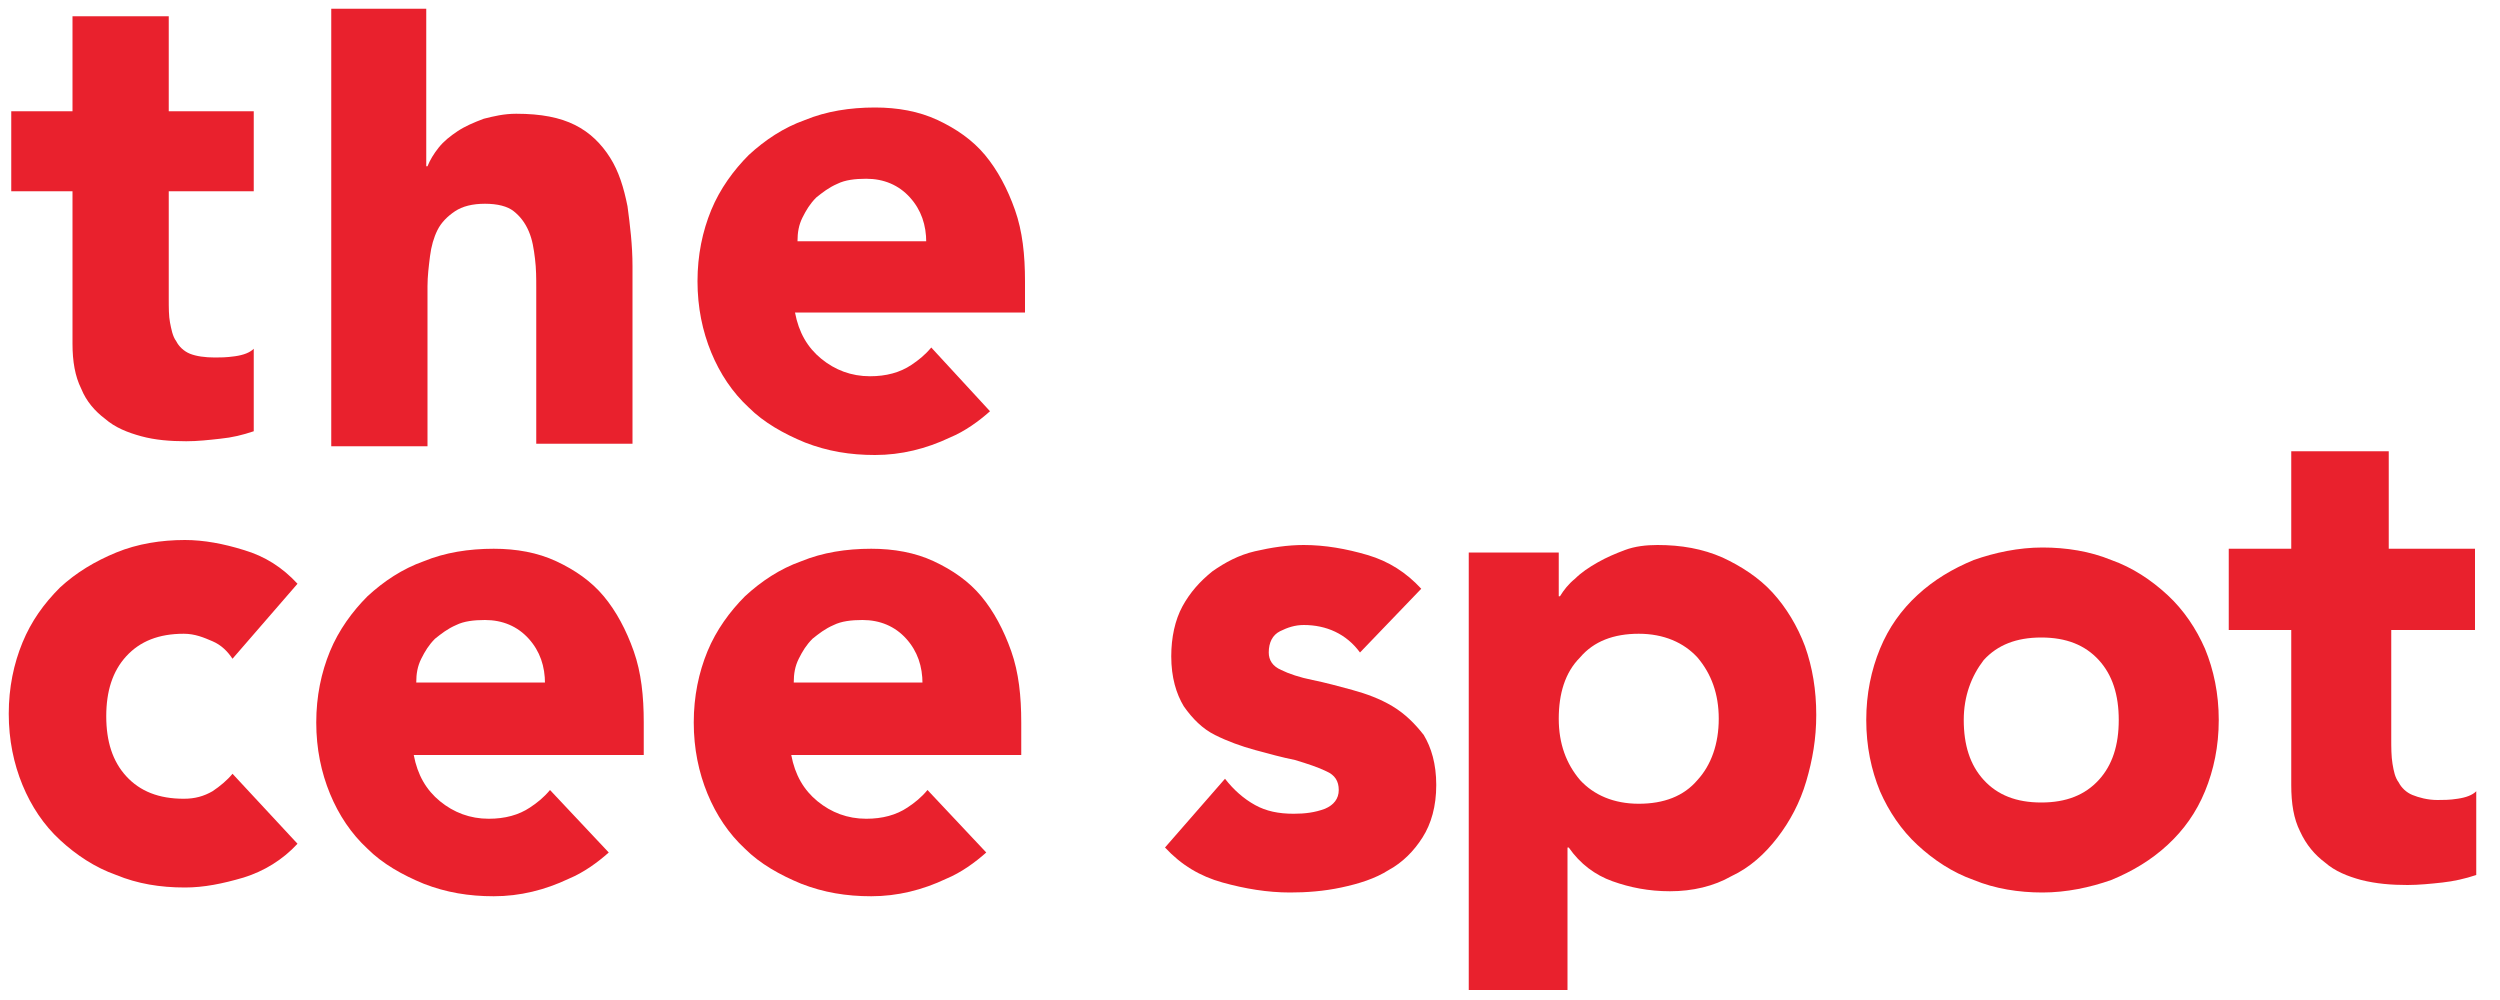 <?xml version="1.0" encoding="utf-8"?>
<!-- Generator: Adobe Illustrator 19.0.0, SVG Export Plug-In . SVG Version: 6.00 Build 0)  -->
<svg version="1.1" id="Layer_1" xmlns="http://www.w3.org/2000/svg" xmlns:xlink="http://www.w3.org/1999/xlink" x="0px" y="0px"
	 viewBox="0 0 200 80" style="enable-background:new 0 0 200 80;" xml:space="preserve">
<style type="text/css">
	.st0{fill:#E9212D;}
</style>
<path id="XMLID_25_" class="st0" d="M20.3,15.3h-6.8v8.6c0,0.7,0,1.4,0.1,1.9s0.2,1.1,0.5,1.5c0.2,0.4,0.6,0.8,1.1,1
	c0.5,0.2,1.2,0.3,2,0.3c0.4,0,0.9,0,1.6-0.1c0.7-0.1,1.2-0.3,1.5-0.6v6.6c-0.9,0.3-1.7,0.5-2.7,0.6c-0.9,0.1-1.8,0.2-2.7,0.2
	c-1.3,0-2.5-0.1-3.6-0.4c-1.1-0.3-2.1-0.7-2.9-1.4c-0.8-0.6-1.5-1.4-1.9-2.4c-0.5-1-0.7-2.2-0.7-3.6V15.3H0.9V8.9h4.9V1.3h7.7v7.6
	h6.8V15.3z"/>
<path id="XMLID_23_" class="st0" d="M34.1,0.7v12.6h0.1c0.2-0.5,0.5-1,0.9-1.5c0.4-0.5,0.9-0.9,1.5-1.3c0.6-0.4,1.3-0.7,2.1-1
	c0.8-0.2,1.6-0.4,2.6-0.4c2,0,3.5,0.3,4.7,0.9c1.2,0.6,2.1,1.5,2.8,2.6c0.7,1.1,1.1,2.4,1.4,3.9c0.2,1.5,0.4,3.1,0.4,4.8v14.2h-7.7
	V23c0-0.7,0-1.5-0.1-2.3c-0.1-0.8-0.2-1.5-0.5-2.2c-0.3-0.7-0.7-1.2-1.2-1.6c-0.5-0.4-1.3-0.6-2.3-0.6c-1,0-1.8,0.2-2.4,0.6
	c-0.6,0.4-1.1,0.9-1.4,1.5c-0.3,0.6-0.5,1.3-0.6,2.1c-0.1,0.8-0.2,1.6-0.2,2.4v12.8h-7.7V0.7H34.1z"/>
<path id="XMLID_20_" class="st0" d="M79.2,32.9c-0.9,0.8-2,1.6-3.2,2.1c-1.9,0.9-3.9,1.4-6,1.4c-2,0-3.8-0.3-5.6-1
	c-1.7-0.7-3.3-1.6-4.5-2.8c-1.3-1.2-2.3-2.7-3-4.4c-0.7-1.7-1.1-3.6-1.1-5.7c0-2.1,0.4-4,1.1-5.7c0.7-1.7,1.8-3.2,3-4.4
	c1.3-1.2,2.8-2.2,4.5-2.8c1.7-0.7,3.6-1,5.6-1c1.8,0,3.5,0.3,5,1c1.5,0.7,2.8,1.6,3.8,2.8c1,1.2,1.8,2.7,2.4,4.4
	c0.6,1.7,0.8,3.6,0.8,5.7V25H63.6c0.3,1.6,1,2.8,2.1,3.7c1.1,0.9,2.4,1.4,3.9,1.4c1.3,0,2.4-0.3,3.3-0.9c0.6-0.4,1.1-0.8,1.6-1.4
	 M74.1,19.4c0-1.4-0.4-2.6-1.3-3.6c-0.9-1-2.1-1.5-3.5-1.5c-0.9,0-1.7,0.1-2.3,0.4c-0.7,0.3-1.2,0.7-1.7,1.1c-0.5,0.5-0.8,1-1.1,1.6
	c-0.3,0.6-0.4,1.2-0.4,1.9H74.1z"/>
<path id="XMLID_18_" class="st0" d="M18.6,52.7c-0.4-0.6-0.9-1.1-1.6-1.4s-1.4-0.6-2.3-0.6c-2,0-3.5,0.6-4.6,1.8
	c-1.1,1.2-1.6,2.8-1.6,4.8c0,2,0.5,3.6,1.6,4.8c1.1,1.2,2.6,1.8,4.6,1.8c0.9,0,1.6-0.2,2.3-0.6c0.6-0.4,1.2-0.9,1.6-1.4l5.2,5.6
	c-1.2,1.3-2.7,2.2-4.3,2.7c-1.7,0.5-3.2,0.8-4.7,0.8c-2,0-3.8-0.3-5.5-1c-1.7-0.6-3.2-1.6-4.5-2.8c-1.3-1.2-2.3-2.7-3-4.4
	s-1.1-3.6-1.1-5.7c0-2.1,0.4-4,1.1-5.7c0.7-1.7,1.7-3.1,3-4.4c1.3-1.2,2.8-2.1,4.5-2.8c1.7-0.7,3.6-1,5.5-1c1.5,0,3.1,0.3,4.7,0.8
	c1.7,0.5,3.1,1.4,4.3,2.7L18.6,52.7z"/>
<path id="XMLID_16_" class="st0" d="M108.8,52.2c-1.1-1.5-2.7-2.2-4.5-2.2c-0.7,0-1.3,0.2-1.9,0.5c-0.6,0.3-0.9,0.9-0.9,1.7
	c0,0.6,0.3,1.1,1,1.4c0.6,0.3,1.5,0.6,2.5,0.8c1,0.2,2.1,0.5,3.2,0.8c1.1,0.3,2.2,0.7,3.2,1.3c1,0.6,1.8,1.4,2.5,2.3
	c0.6,1,1,2.3,1,4c0,1.7-0.4,3.1-1.1,4.2c-0.7,1.1-1.6,2-2.7,2.6c-1.1,0.7-2.4,1.1-3.8,1.4c-1.4,0.3-2.8,0.4-4.1,0.4
	c-1.8,0-3.6-0.3-5.4-0.8c-1.8-0.5-3.3-1.4-4.6-2.8l4.8-5.5c0.7,0.9,1.5,1.6,2.4,2.1c0.9,0.5,1.9,0.7,3.1,0.7c0.9,0,1.7-0.1,2.5-0.4
	c0.7-0.3,1.1-0.8,1.1-1.5c0-0.7-0.3-1.2-1-1.5c-0.6-0.3-1.5-0.6-2.5-0.9c-1-0.2-2.1-0.5-3.2-0.8c-1.1-0.3-2.2-0.7-3.2-1.2
	s-1.8-1.3-2.5-2.3c-0.6-1-1-2.3-1-4c0-1.5,0.3-2.9,0.9-4c0.6-1.1,1.4-2,2.4-2.8c1-0.7,2.1-1.3,3.4-1.6c1.3-0.3,2.6-0.5,3.9-0.5
	c1.7,0,3.4,0.3,5.1,0.8c1.7,0.5,3.1,1.4,4.3,2.7L108.8,52.2z"/>
<path id="XMLID_13_" class="st0" d="M117.4,44.2h7.3v3.5h0.1c0.3-0.5,0.7-1,1.2-1.4c0.5-0.5,1.1-0.9,1.8-1.3c0.7-0.4,1.4-0.7,2.2-1
	c0.8-0.3,1.7-0.4,2.6-0.4c1.9,0,3.6,0.3,5.2,1c1.5,0.7,2.9,1.6,4,2.8c1.1,1.2,2,2.7,2.6,4.3c0.6,1.7,0.9,3.5,0.9,5.5
	c0,1.9-0.3,3.6-0.8,5.3s-1.3,3.2-2.3,4.5c-1,1.3-2.2,2.4-3.7,3.1c-1.4,0.8-3.1,1.2-4.9,1.2c-1.7,0-3.2-0.3-4.6-0.8
	c-1.4-0.5-2.6-1.4-3.5-2.7h-0.1v11.4h-7.9V44.2z M124.7,57.5c0,2,0.6,3.6,1.7,4.9c1.1,1.2,2.7,1.9,4.7,1.9c2,0,3.6-0.6,4.7-1.9
	c1.1-1.2,1.7-2.9,1.7-4.9c0-2-0.6-3.6-1.7-4.9c-1.1-1.2-2.7-1.9-4.7-1.9c-2,0-3.6,0.6-4.7,1.9C125.2,53.8,124.7,55.5,124.7,57.5z"/>
<path id="XMLID_10_" class="st0" d="M149.3,57.6c0-2.1,0.4-4,1.1-5.7c0.7-1.7,1.7-3.1,3-4.3c1.3-1.2,2.8-2.1,4.5-2.8
	c1.7-0.6,3.6-1,5.5-1c1.9,0,3.8,0.3,5.5,1c1.7,0.6,3.2,1.6,4.5,2.8c1.3,1.2,2.3,2.7,3,4.3c0.7,1.7,1.1,3.6,1.1,5.7
	c0,2.1-0.4,4-1.1,5.7c-0.7,1.7-1.7,3.1-3,4.3c-1.3,1.2-2.8,2.1-4.5,2.8c-1.7,0.6-3.6,1-5.5,1c-1.9,0-3.8-0.3-5.5-1
	c-1.7-0.6-3.2-1.6-4.5-2.8c-1.3-1.2-2.3-2.7-3-4.3C149.7,61.6,149.3,59.7,149.3,57.6z M157.1,57.6c0,2,0.5,3.6,1.6,4.8
	c1.1,1.2,2.6,1.8,4.6,1.8c2,0,3.5-0.6,4.6-1.8c1.1-1.2,1.6-2.8,1.6-4.8c0-2-0.5-3.6-1.6-4.8c-1.1-1.2-2.6-1.8-4.6-1.8
	c-2,0-3.5,0.6-4.6,1.8C157.7,54.1,157.1,55.7,157.1,57.6z"/>
<path id="XMLID_8_" class="st0" d="M198.2,50.4h-6.9v8.7c0,0.7,0,1.4,0.1,2c0.1,0.6,0.2,1.1,0.5,1.5c0.2,0.4,0.6,0.8,1.1,1
	c0.5,0.2,1.2,0.4,2,0.4c0.4,0,1,0,1.6-0.1c0.7-0.1,1.2-0.3,1.5-0.6V70c-0.9,0.3-1.8,0.5-2.7,0.6c-0.9,0.1-1.9,0.2-2.8,0.2
	c-1.3,0-2.5-0.1-3.7-0.4c-1.1-0.3-2.1-0.7-2.9-1.4c-0.8-0.6-1.5-1.4-2-2.5c-0.5-1-0.7-2.2-0.7-3.7V50.4h-5v-6.5h5v-7.8h7.8v7.8h6.9
	V50.4z"/>
<path id="XMLID_5_" class="st0" d="M48.7,68.2c-0.9,0.8-2,1.6-3.2,2.1c-1.9,0.9-3.9,1.4-6,1.4c-2,0-3.8-0.3-5.6-1
	c-1.7-0.7-3.3-1.6-4.5-2.8c-1.3-1.2-2.3-2.7-3-4.4c-0.7-1.7-1.1-3.6-1.1-5.7c0-2.1,0.4-4,1.1-5.7c0.7-1.7,1.8-3.2,3-4.4
	c1.3-1.2,2.8-2.2,4.5-2.8c1.7-0.7,3.6-1,5.6-1c1.8,0,3.5,0.3,5,1c1.5,0.7,2.8,1.6,3.8,2.8c1,1.2,1.8,2.7,2.4,4.4
	c0.6,1.7,0.8,3.6,0.8,5.7v2.6H33.1c0.3,1.6,1,2.8,2.1,3.7c1.1,0.9,2.4,1.4,3.9,1.4c1.3,0,2.4-0.3,3.3-0.9c0.6-0.4,1.1-0.8,1.6-1.4
	 M43.6,54.7c0-1.4-0.4-2.6-1.3-3.6c-0.9-1-2.1-1.5-3.5-1.5c-0.9,0-1.7,0.1-2.3,0.4c-0.7,0.3-1.2,0.7-1.7,1.1c-0.5,0.5-0.8,1-1.1,1.6
	c-0.3,0.6-0.4,1.2-0.4,1.9H43.6z"/>
<path id="XMLID_2_" class="st0" d="M78.9,68.2c-0.9,0.8-2,1.6-3.2,2.1c-1.9,0.9-3.9,1.4-6,1.4c-2,0-3.8-0.3-5.6-1
	c-1.7-0.7-3.3-1.6-4.5-2.8c-1.3-1.2-2.3-2.7-3-4.4c-0.7-1.7-1.1-3.6-1.1-5.7c0-2.1,0.4-4,1.1-5.7c0.7-1.7,1.8-3.2,3-4.4
	c1.3-1.2,2.8-2.2,4.5-2.8c1.7-0.7,3.6-1,5.6-1c1.8,0,3.5,0.3,5,1c1.5,0.7,2.8,1.6,3.8,2.8c1,1.2,1.8,2.7,2.4,4.4
	c0.6,1.7,0.8,3.6,0.8,5.7v2.6H63.3c0.3,1.6,1,2.8,2.1,3.7c1.1,0.9,2.4,1.4,3.9,1.4c1.3,0,2.4-0.3,3.3-0.9c0.6-0.4,1.1-0.8,1.6-1.4
	 M73.8,54.7c0-1.4-0.4-2.6-1.3-3.6c-0.9-1-2.1-1.5-3.5-1.5c-0.9,0-1.7,0.1-2.3,0.4c-0.7,0.3-1.2,0.7-1.7,1.1c-0.5,0.5-0.8,1-1.1,1.6
	c-0.3,0.6-0.4,1.2-0.4,1.9H73.8z"/>
</svg>
